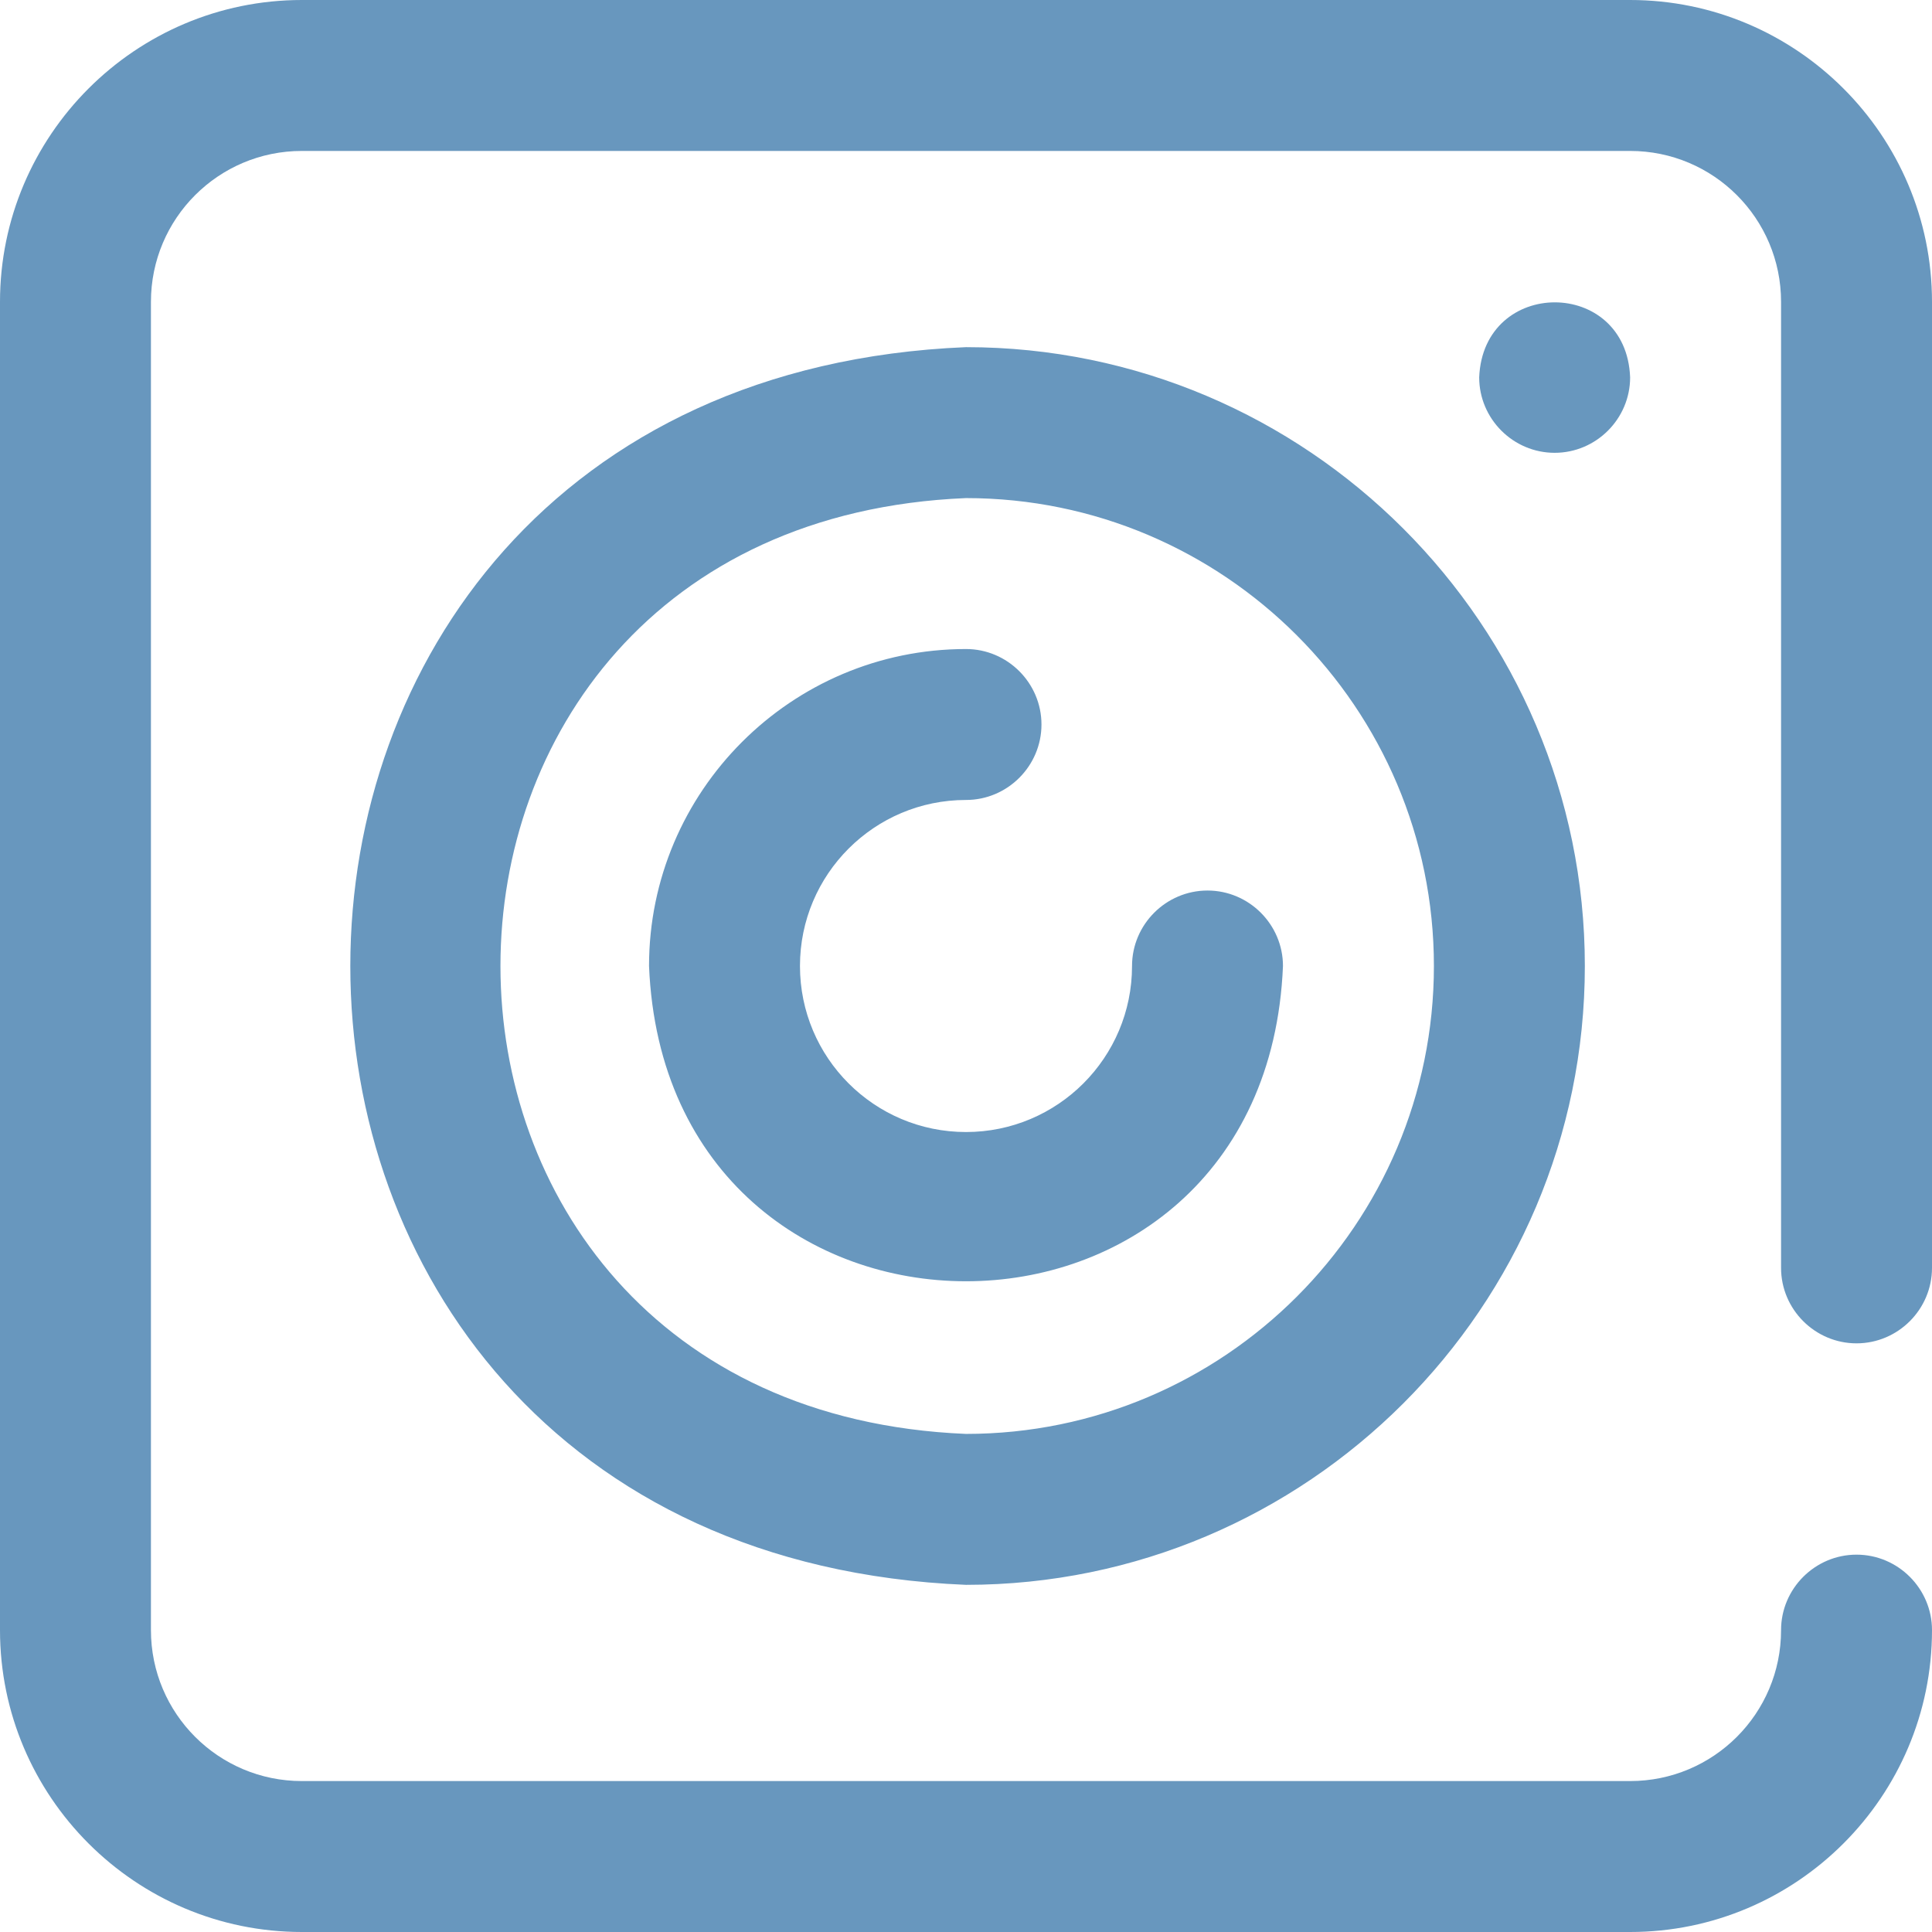 <?xml version="1.0" encoding="utf-8"?>
<!-- Generator: Adobe Illustrator 24.0.1, SVG Export Plug-In . SVG Version: 6.00 Build 0)  -->
<svg version="1.1" id="Layer_1" xmlns="http://www.w3.org/2000/svg" xmlns:xlink="http://www.w3.org/1999/xlink" x="0px" y="0px"
	 viewBox="0 0 512 512" style="enable-background:new 0 0 512 512;" xml:space="preserve">
<style type="text/css">
	.st0{fill:#6897BE;}
</style>
<path class="st0" d="M412,120c-11,0-20-9-20-20c1.1-26.5,39-26.5,40,0C432,111,423,120,412,120z M492,356c11,0,20-9,20-20V80
	c0-44.1-35.9-80-80-80H80C35.9,0,0,35.9,0,80v352c0,44.1,35.9,80,80,80h352c44.1,0,80-35.9,80-80c0-11-9-20-20-20s-20,9-20,20
	c0,22.1-17.9,40-40,40H80c-22.1,0-40-17.9-40-40V80c0-22.1,17.9-40,40-40h352c22.1,0,40,17.9,40,40v256C472,347,481,356,492,356z
	 M320,236c-11,0-20,9-20,20c0,24.3-19.7,44-44,44s-44-19.7-44-44s19.7-44,44-44c11,0,20-9,20-20s-9-20-20-20c-46.3,0-84,37.7-84,84
	c4.6,111.4,163.4,111.4,168,0C340,245,331,236,320,236z M420,256c0,90.4-73.6,164-164,164c-217.6-9-217.5-319,0-328
	C346.4,92,420,165.6,420,256z M380,256c0-68.4-55.6-124-124-124c-164.5,6.8-164.5,241.2,0,248C324.4,380,380,324.4,380,256z"/>
</svg>
